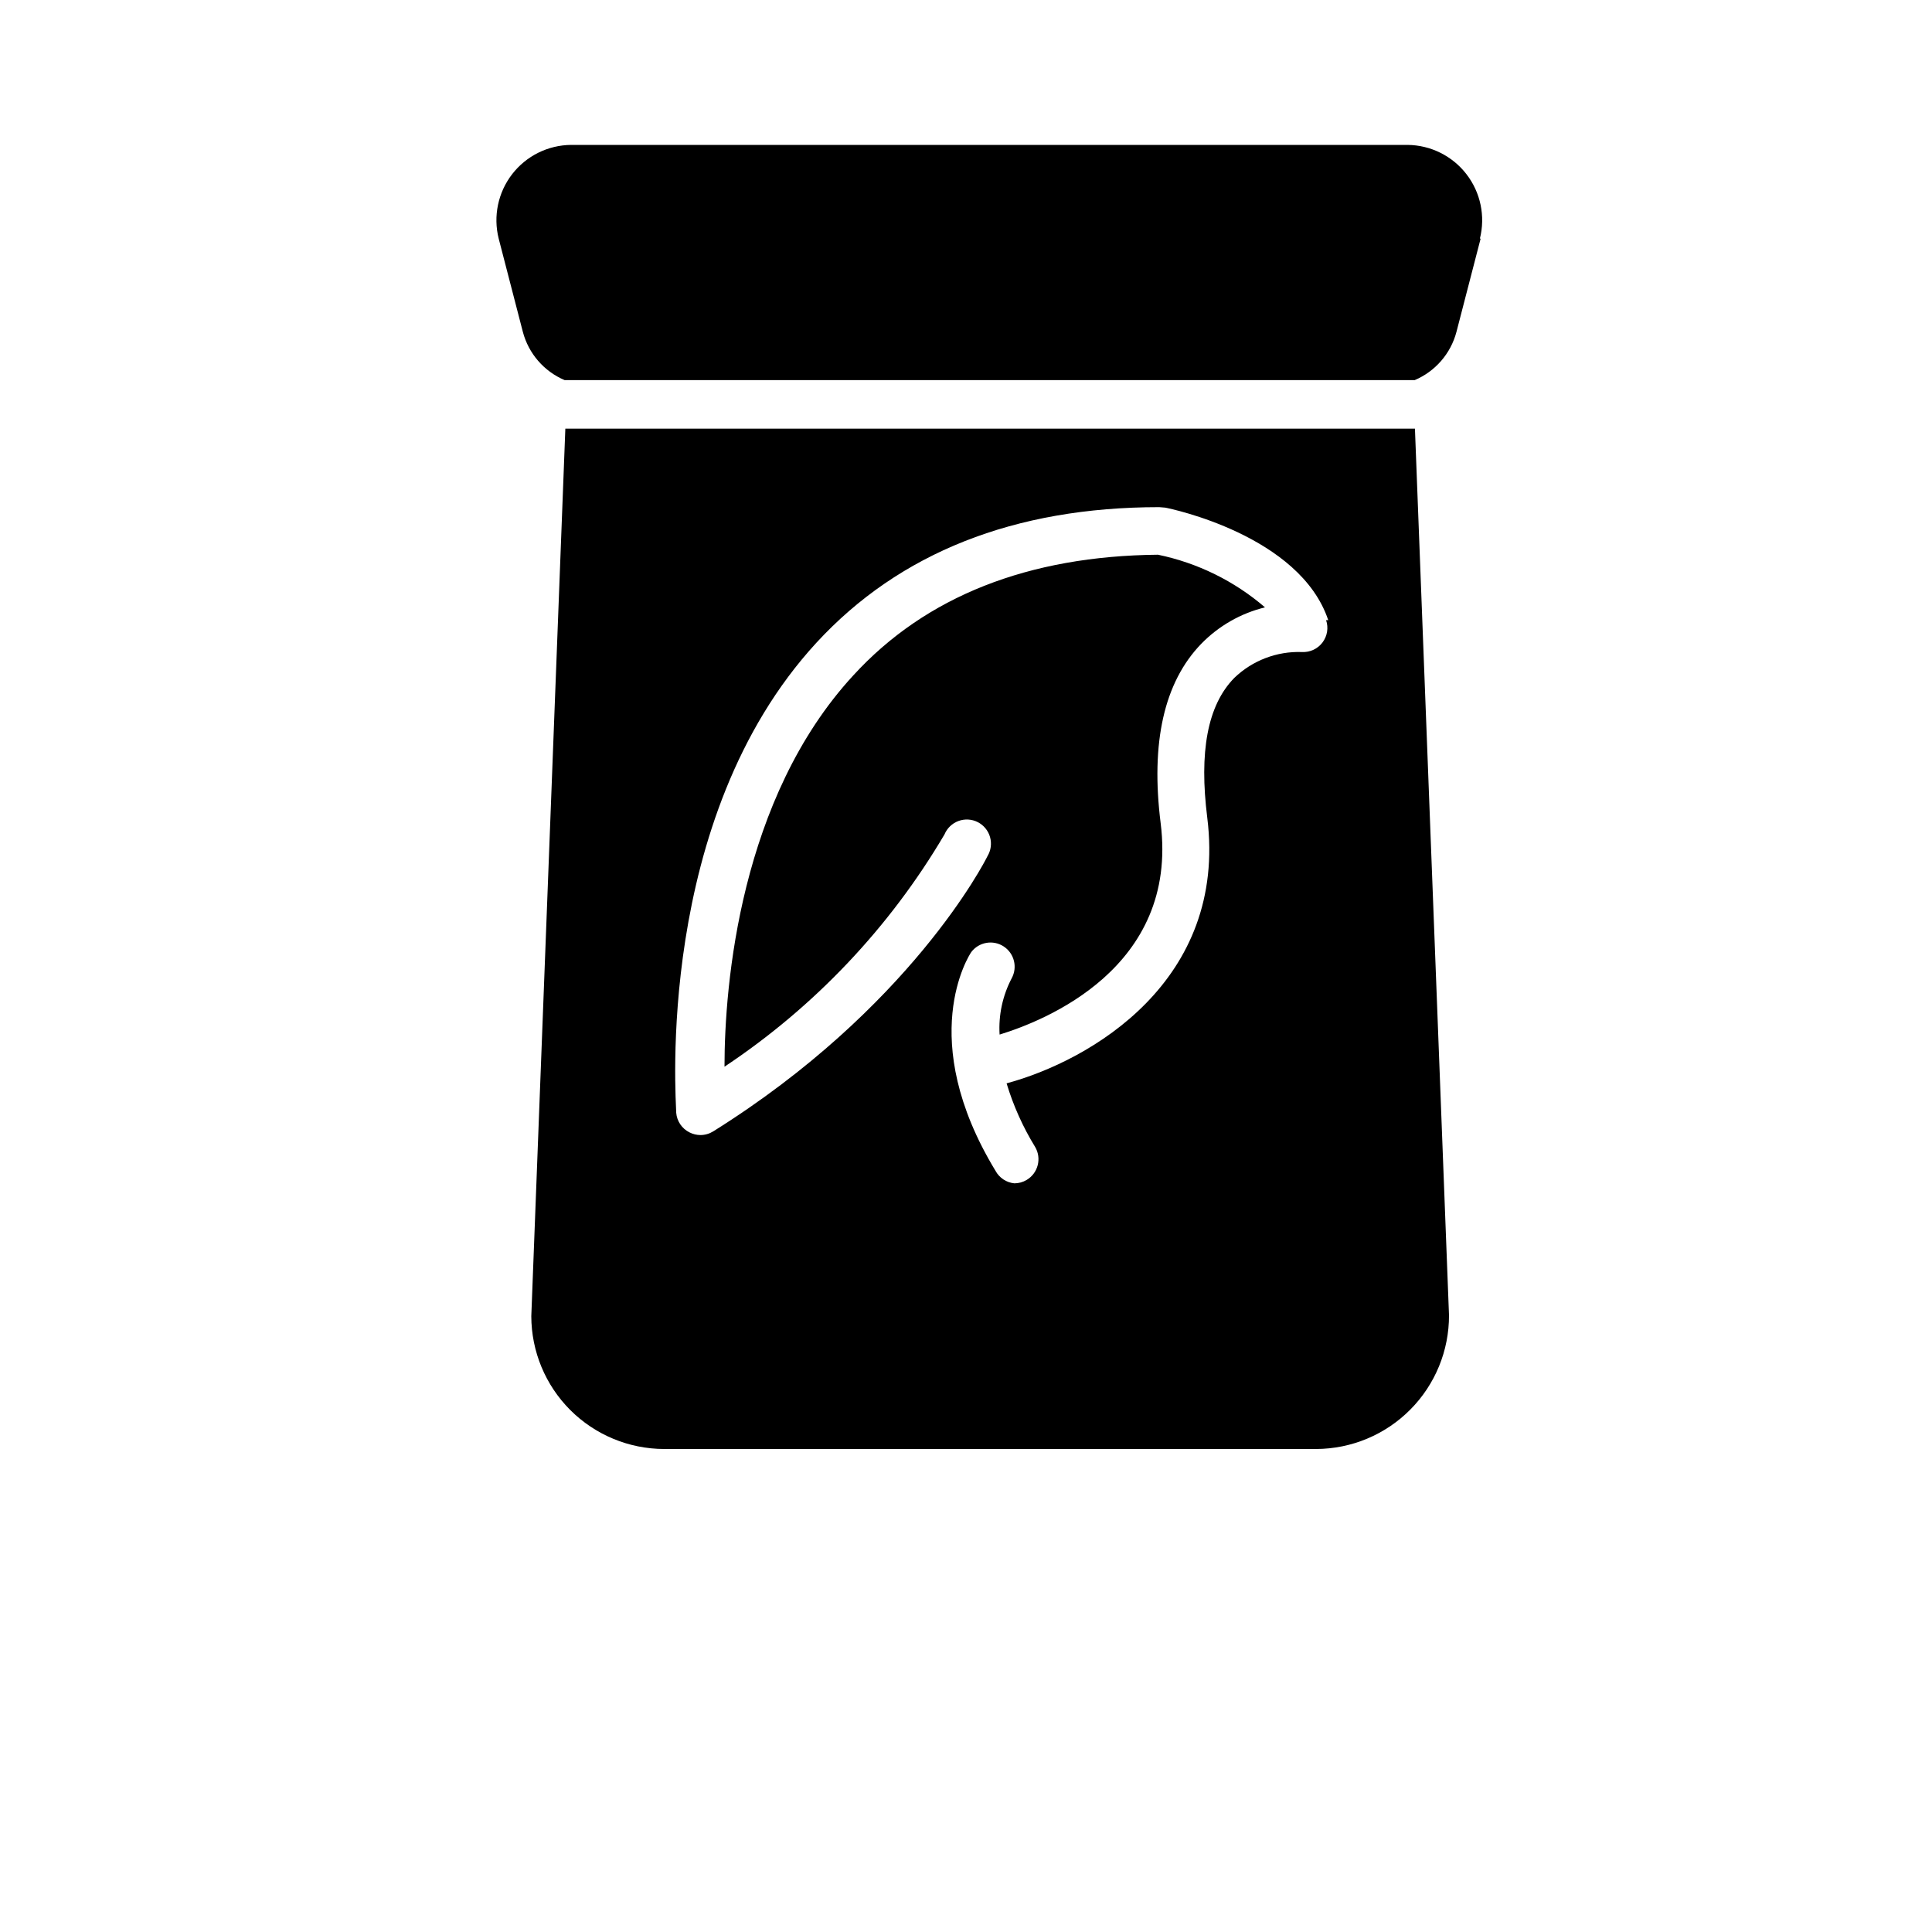 <svg width="100" height="100" viewBox="0 0 100 100" fill="none" xmlns="http://www.w3.org/2000/svg">
<path d="M76.637 12.35L75.387 17.175V17.175C75.093 18.298 74.294 19.221 73.225 19.675H29.225C28.155 19.221 27.357 18.298 27.062 17.175L25.812 12.35V12.35C25.521 11.19 25.778 9.96 26.509 9.014C27.241 8.068 28.366 7.51 29.562 7.5H72.849C74.045 7.51 75.171 8.068 75.902 9.014C76.634 9.96 76.891 11.19 76.599 12.35H76.637ZM73.237 22.187L75 68.075C75.007 69.905 74.286 71.663 72.996 72.961C71.707 74.26 69.955 74.993 68.125 75H34.375C32.552 74.996 30.806 74.271 29.517 72.983C28.229 71.694 27.503 69.948 27.5 68.125L29.262 22.188L73.237 22.187ZM68.75 32.1C67.287 27.713 60.587 26.325 60.312 26.275L60 26.25C52.5 26.25 46.55 28.613 42.263 33.262C33.85 42.4 35.001 56.988 35.001 57.599C35.037 58.034 35.298 58.418 35.688 58.612C35.862 58.701 36.055 58.748 36.251 58.75C36.484 58.75 36.714 58.685 36.913 58.562C47.088 52.199 50.963 44.625 51.113 44.312H51.113C51.292 44.014 51.339 43.655 51.243 43.322C51.147 42.988 50.916 42.709 50.606 42.552C50.296 42.395 49.935 42.375 49.609 42.495C49.283 42.616 49.022 42.866 48.888 43.187C46.05 48.005 42.156 52.116 37.5 55.212C37.5 50.937 38.313 41.312 44.163 34.962C47.913 30.862 53.237 28.775 59.938 28.712C61.986 29.136 63.892 30.073 65.476 31.437C64.22 31.744 63.077 32.398 62.176 33.324C60.251 35.312 59.551 38.437 60.076 42.612C61.014 50.112 54.026 52.849 51.739 53.549V53.55C51.678 52.54 51.895 51.533 52.364 50.637C52.678 50.064 52.498 49.346 51.951 48.988C51.404 48.631 50.673 48.756 50.276 49.275C50.151 49.45 47.376 53.762 51.526 60.599C51.723 60.964 52.088 61.208 52.501 61.249C52.725 61.249 52.946 61.189 53.138 61.074C53.732 60.722 53.928 59.956 53.576 59.362C52.945 58.334 52.449 57.229 52.101 56.074C56.451 54.899 63.538 50.774 62.488 42.324C62.063 38.937 62.488 36.512 63.888 35.087V35.087C64.826 34.185 66.089 33.703 67.388 33.749C67.803 33.771 68.201 33.587 68.451 33.256C68.702 32.925 68.772 32.492 68.638 32.099L68.75 32.1Z" fill="black"/>
</svg>
